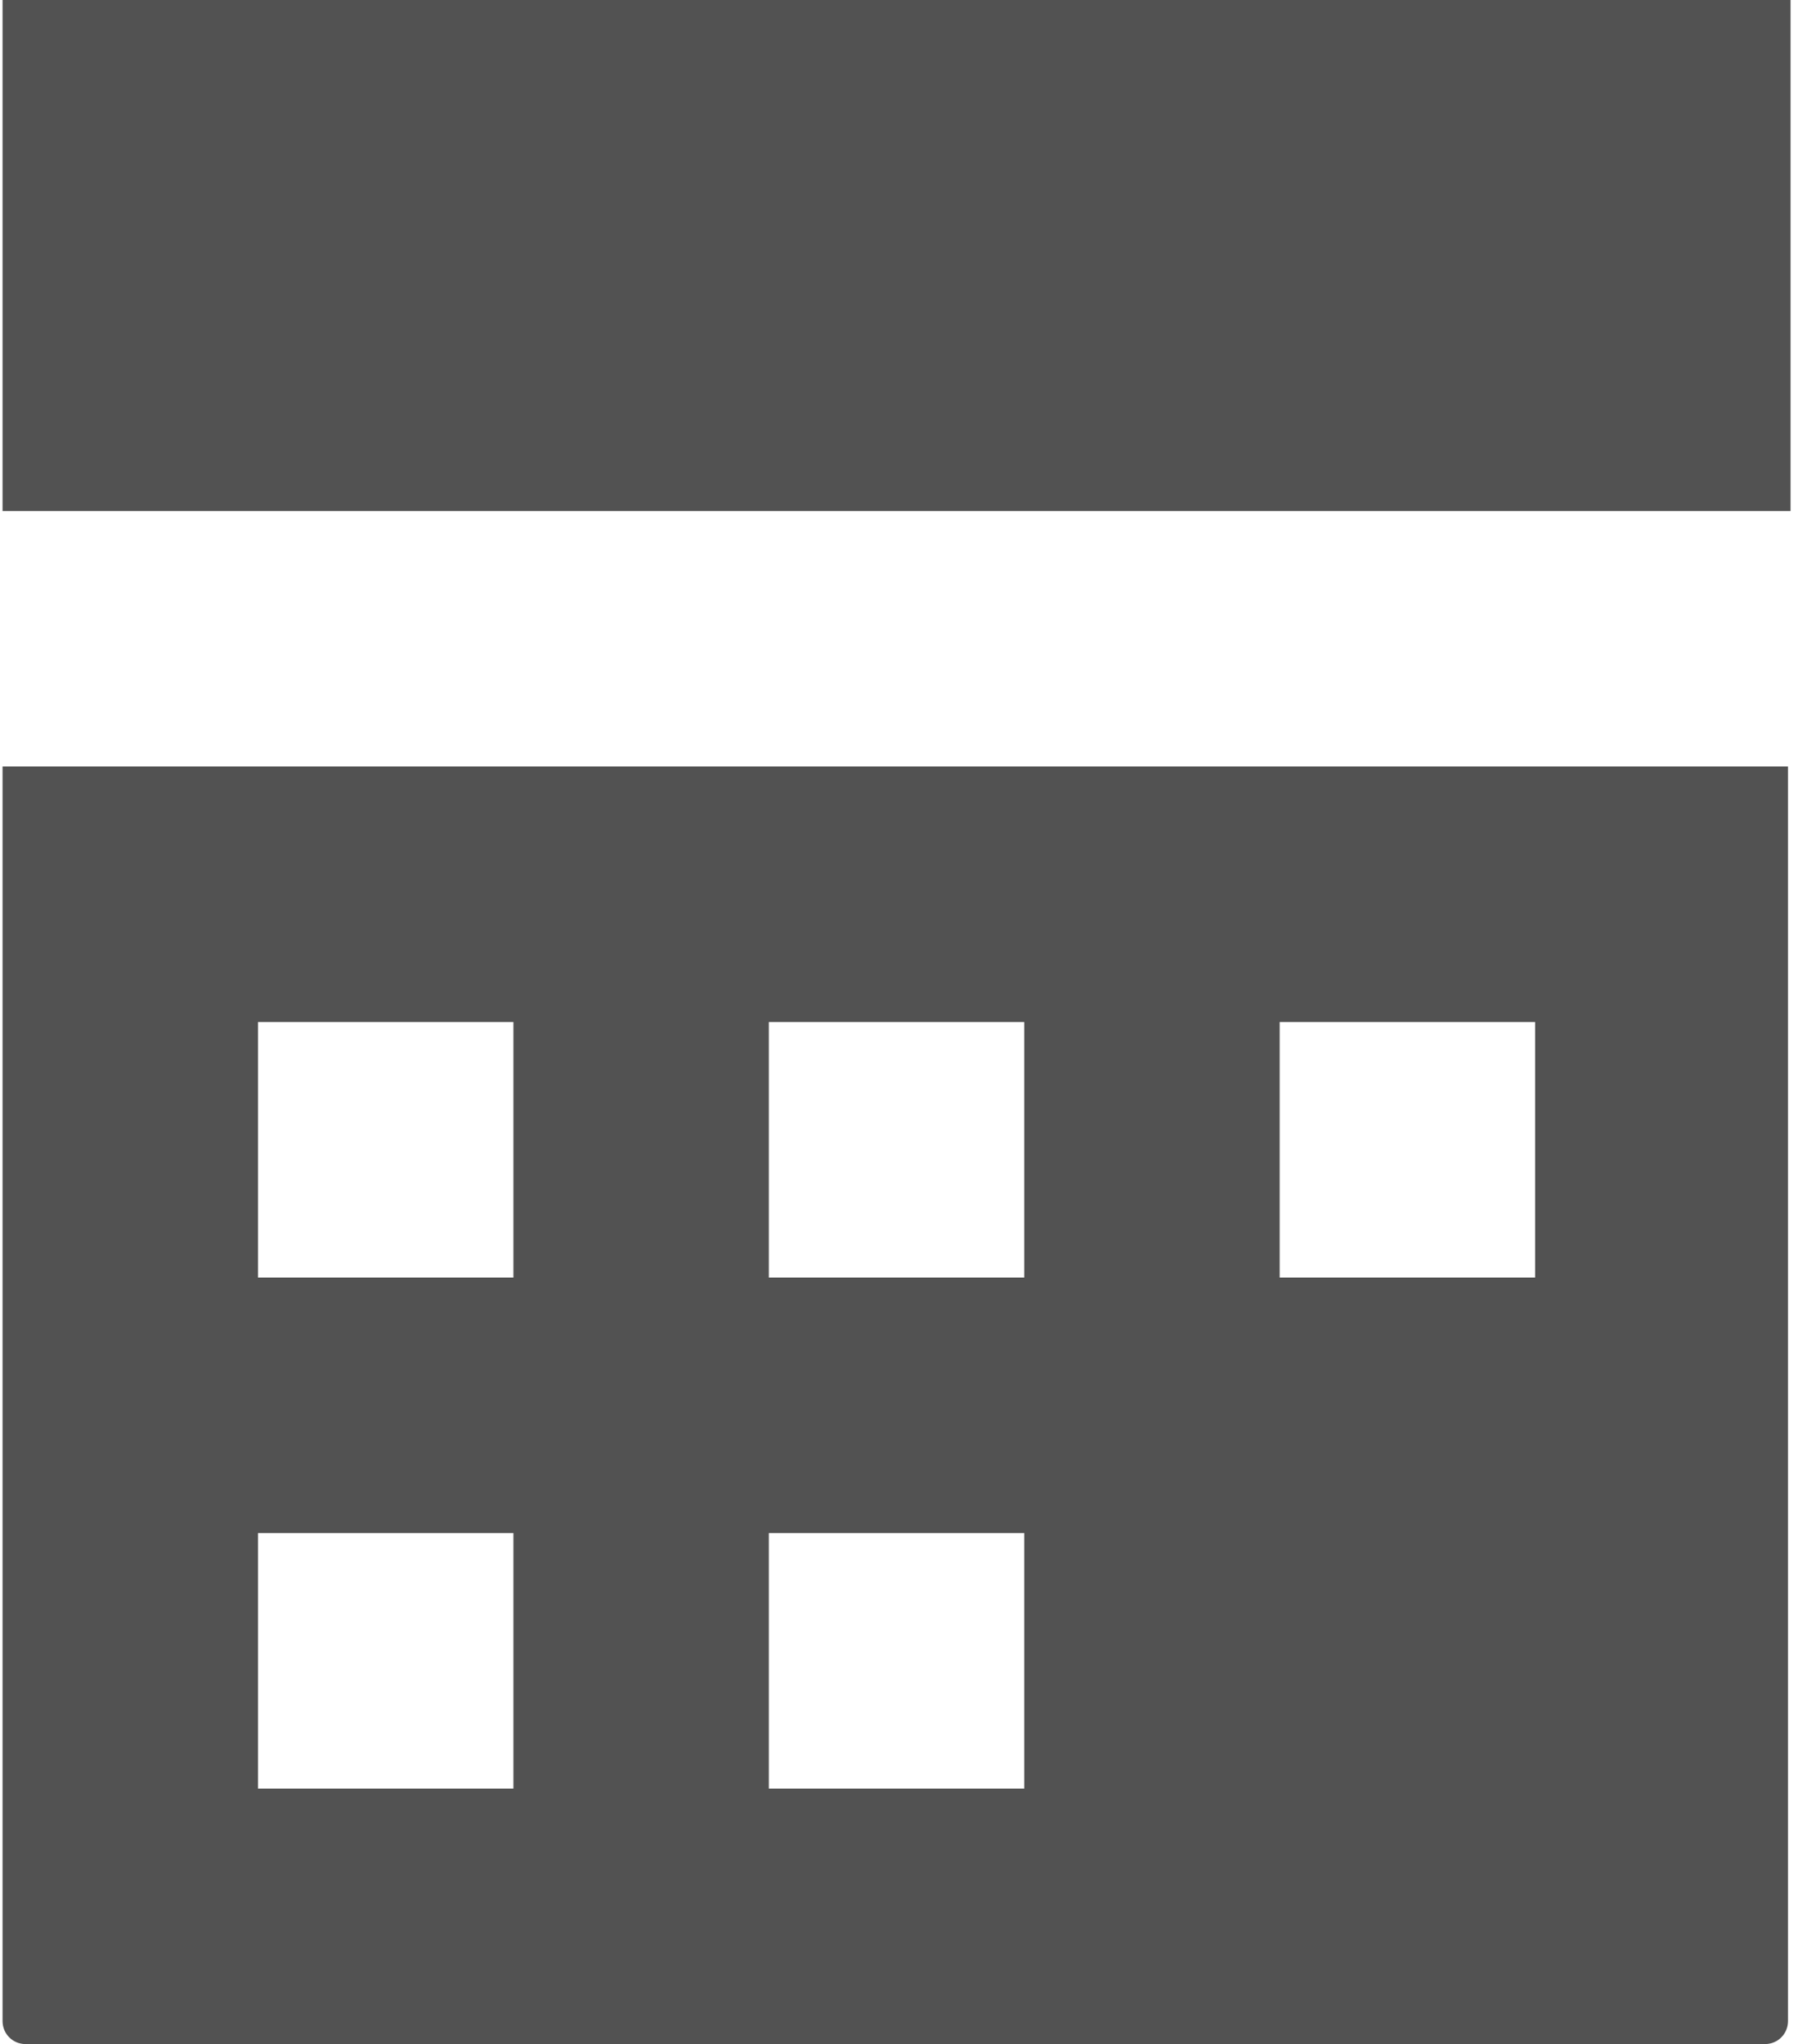 <svg width="107" height="121" viewBox="0 0 107 121" fill="none" xmlns="http://www.w3.org/2000/svg">
<path d="M0.151 0V30.25H106.026V0H0.151ZM0.151 45.375V119.639C0.151 120.395 0.756 121 1.512 121H104.514C105.27 121 105.875 120.395 105.875 119.639V45.375H0H0.151ZM15.276 60.5H30.401V75.625H15.276V60.5ZM45.526 60.5H60.651V75.625H45.526V60.5ZM75.776 60.5H90.901V75.625H75.776V60.5ZM15.276 90.75H30.401V105.875H15.276V90.75ZM45.526 90.75H60.651V105.875H45.526V90.75Z" fill="#525252"/>
</svg>
